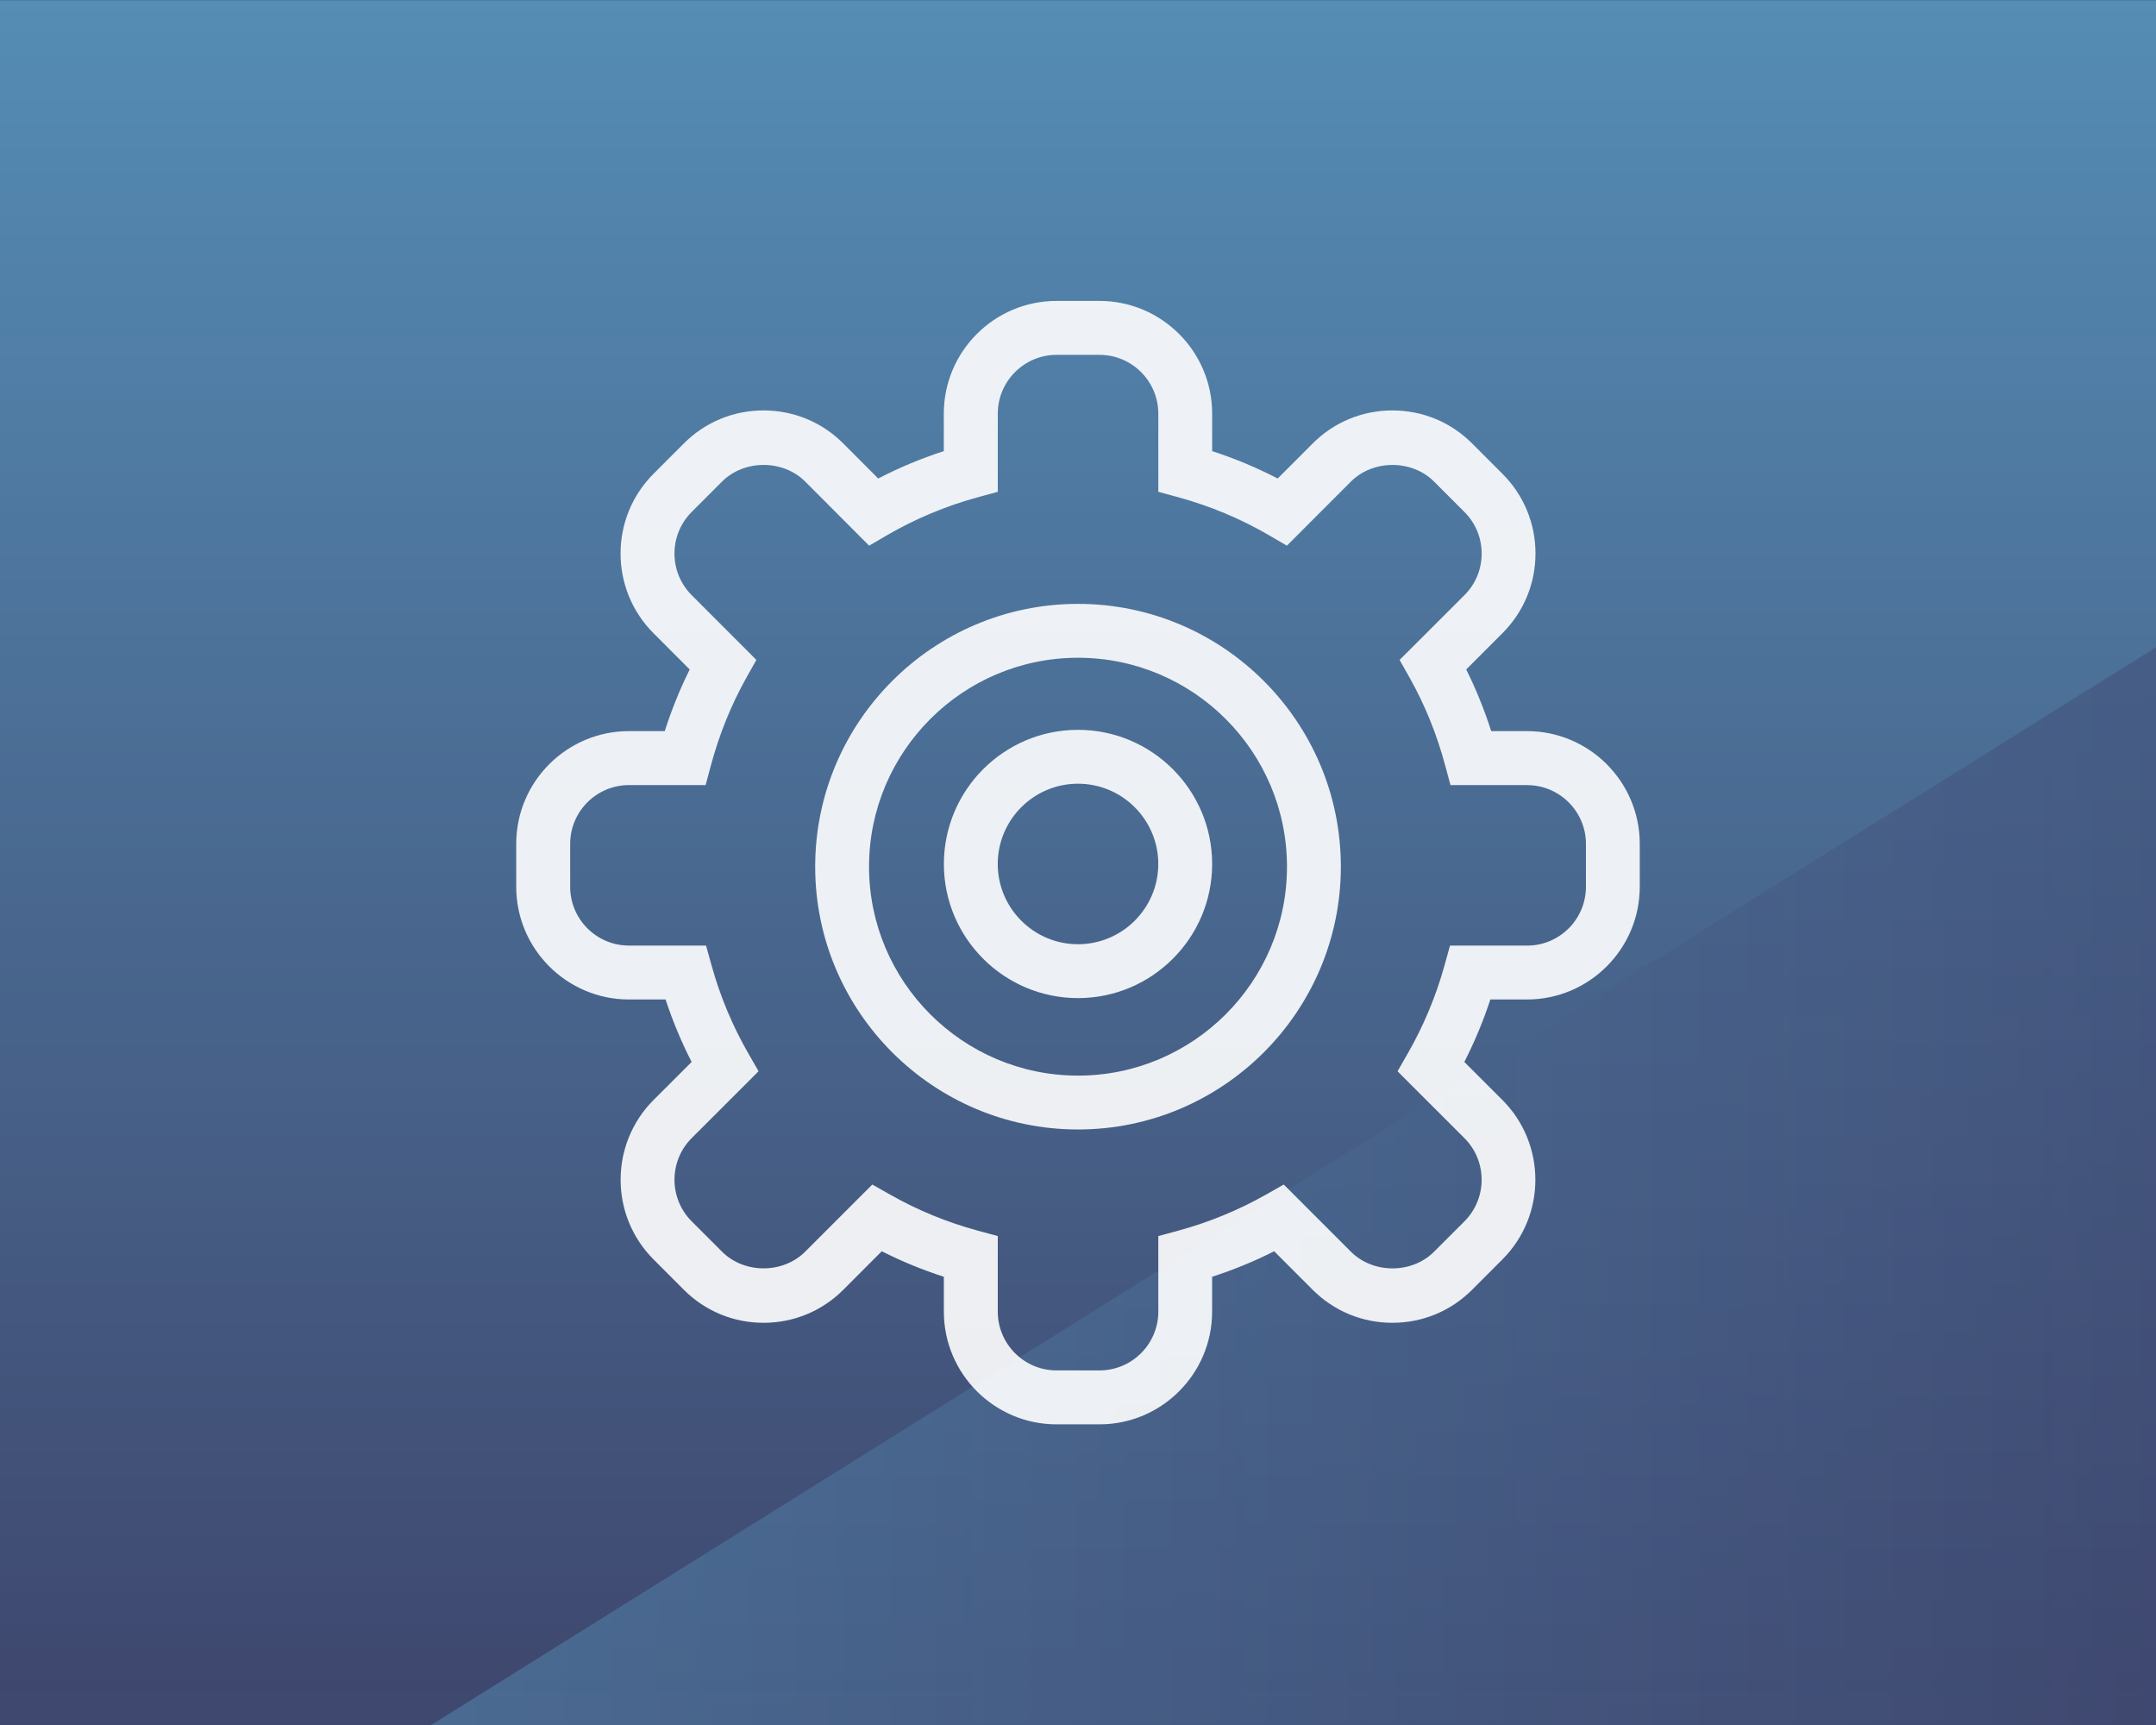 <?xml version="1.0" encoding="utf-8"?>
<!-- Generator: Adobe Illustrator 15.1.0, SVG Export Plug-In . SVG Version: 6.00 Build 0)  -->
<!DOCTYPE svg PUBLIC "-//W3C//DTD SVG 1.1//EN" "http://www.w3.org/Graphics/SVG/1.1/DTD/svg11.dtd">
<svg version="1.1" id="Layer_1" xmlns="http://www.w3.org/2000/svg" xmlns:xlink="http://www.w3.org/1999/xlink" x="0px" y="0px"
	 width="72px" height="57.61px" viewBox="0 0 72 57.61" enable-background="new 0 0 72 57.61" xml:space="preserve">
<rect x="0" y="0" width="72" height="57.61" fill="#333333" stroke="none"/>
<g>
	<g>
		<linearGradient id="SVGID_1_" gradientUnits="userSpaceOnUse" x1="35.999" y1="0.005" x2="35.999" y2="57.606">
			<stop  offset="0" style="stop-color:#558DB5"/>
			<stop  offset="1" style="stop-color:#3F4871;stop-opacity:0.95"/>
		</linearGradient>
		<rect y="0.005" fill="url(#SVGID_1_)" width="72" height="57.6"/>
		
			<linearGradient id="SVGID_2_" gradientUnits="userSpaceOnUse" x1="23.085" y1="-126.626" x2="23.085" y2="-69.017" gradientTransform="matrix(0 -1 1 0 141.017 62.695)">
			<stop  offset="0" style="stop-color:#558DB5"/>
			<stop  offset="1" style="stop-color:#3F4871;stop-opacity:0.95"/>
		</linearGradient>
		<polygon opacity="0.5" fill="url(#SVGID_2_)" points="72,21.614 72,57.605 14.391,57.605 		"/>
	</g>
	<path opacity="0.9" fill="#FFFFFF" d="M36.717,47.561h-1.434c-2.075,0-3.763-1.689-3.763-3.764v-1.164
		c-0.714-0.23-1.407-0.514-2.073-0.852l-1.285,1.287c-0.711,0.711-1.657,1.102-2.662,1.102c-1.006,0-1.951-0.391-2.662-1.102
		l-1.012-1.014c-1.467-1.467-1.467-3.855,0-5.324l1.271-1.27c-0.343-0.67-0.634-1.369-0.87-2.086h-1.222
		c-2.076,0-3.766-1.689-3.766-3.764v-1.433c0-2.076,1.689-3.764,3.766-3.764h1.195c0.227-0.713,0.506-1.399,0.833-2.059l-1.209-1.21
		c-1.467-1.467-1.467-3.854,0.001-5.324l1.012-1.012c0.711-0.713,1.656-1.103,2.662-1.103c1.005,0,1.951,0.39,2.662,1.103
		l1.168,1.17c0.701-0.363,1.434-0.67,2.19-0.914v-1.253c0-2.075,1.688-3.763,3.763-3.763h1.434c2.075,0,3.764,1.688,3.764,3.763
		v1.253c0.756,0.244,1.488,0.551,2.188,0.914l1.17-1.17c0.711-0.713,1.657-1.103,2.662-1.103c1.006,0,1.951,0.39,2.662,1.103
		l1.012,1.012c0.712,0.711,1.104,1.658,1.104,2.663c0,1.006-0.394,1.951-1.104,2.661l-1.21,1.21
		c0.328,0.657,0.607,1.346,0.835,2.059h1.195c2.076,0,3.766,1.688,3.766,3.764v1.433c0,2.075-1.689,3.764-3.766,3.764h-1.223
		c-0.235,0.715-0.526,1.414-0.869,2.086l1.271,1.27c1.468,1.469,1.468,3.857,0,5.324l-1.012,1.014
		c-0.711,0.711-1.656,1.102-2.662,1.102c-1.005,0-1.951-0.391-2.662-1.102l-1.286-1.287c-0.666,0.338-1.358,0.621-2.072,0.852v1.164
		C40.48,45.871,38.792,47.561,36.717,47.561z M29.131,39.553l0.597,0.338c0.916,0.52,1.901,0.924,2.929,1.203l0.664,0.18v2.523
		c0,1.082,0.881,1.963,1.963,1.963h1.434c1.082,0,1.964-0.881,1.964-1.963v-2.523l0.664-0.18c1.027-0.279,2.012-0.684,2.929-1.203
		l0.596-0.338l2.242,2.242c0.744,0.744,2.036,0.744,2.779,0l1.012-1.012c0.767-0.768,0.767-2.014,0-2.779l-2.233-2.232l0.343-0.598
		c0.528-0.922,0.94-1.91,1.226-2.939l0.183-0.66h2.575c1.083,0,1.964-0.881,1.964-1.963v-1.433c0-1.083-0.881-1.963-1.964-1.963
		h-2.559l-0.18-0.667c-0.278-1.037-0.677-2.017-1.183-2.917l-0.336-0.596l2.164-2.162c0.372-0.37,0.576-0.864,0.576-1.389
		c0-0.525-0.204-1.02-0.576-1.39l-1.012-1.013c-0.741-0.742-2.037-0.742-2.779,0l-2.137,2.139l-0.599-0.35
		c-0.945-0.55-1.966-0.976-3.032-1.268l-0.663-0.181v-2.61c0-1.082-0.882-1.963-1.964-1.963h-1.434
		c-1.082,0-1.963,0.881-1.963,1.963v2.61l-0.663,0.181c-1.069,0.292-2.09,0.72-3.034,1.268l-0.599,0.35l-2.136-2.141
		c-0.74-0.74-2.037-0.74-2.778,0.002l-1.012,1.013c-0.767,0.766-0.767,2.012,0,2.778l2.159,2.162l-0.333,0.595
		c-0.506,0.903-0.903,1.885-1.182,2.918l-0.179,0.667h-2.559c-1.083,0-1.964,0.88-1.964,1.963v1.433
		c0,1.083,0.881,1.963,1.964,1.963h2.574l0.183,0.66c0.287,1.033,0.699,2.021,1.227,2.939l0.343,0.598l-2.233,2.232
		c-0.766,0.766-0.766,2.012,0,2.779l1.012,1.012c0.743,0.744,2.035,0.744,2.779,0L29.131,39.553z M36,37.715
		c-4.839,0-8.777-3.938-8.777-8.775c0-4.84,3.938-8.776,8.777-8.776c4.84,0,8.778,3.937,8.778,8.776
		C44.778,33.777,40.84,37.715,36,37.715z M36,21.963c-3.847,0-6.978,3.128-6.978,6.977c0,3.845,3.131,6.976,6.978,6.976
		c3.848,0,6.979-3.131,6.979-6.976C42.979,25.091,39.848,21.963,36,21.963z M36,33.328c-2.47,0-4.479-2.008-4.479-4.478
		c0-2.472,2.01-4.48,4.479-4.48c2.471,0,4.48,2.009,4.48,4.48C40.48,31.32,38.471,33.328,36,33.328z M36,26.169
		c-1.478,0-2.68,1.202-2.68,2.681c0,1.476,1.202,2.679,2.68,2.679c1.479,0,2.681-1.203,2.681-2.679
		C38.681,27.372,37.479,26.169,36,26.169z"/>
</g>
</svg>
